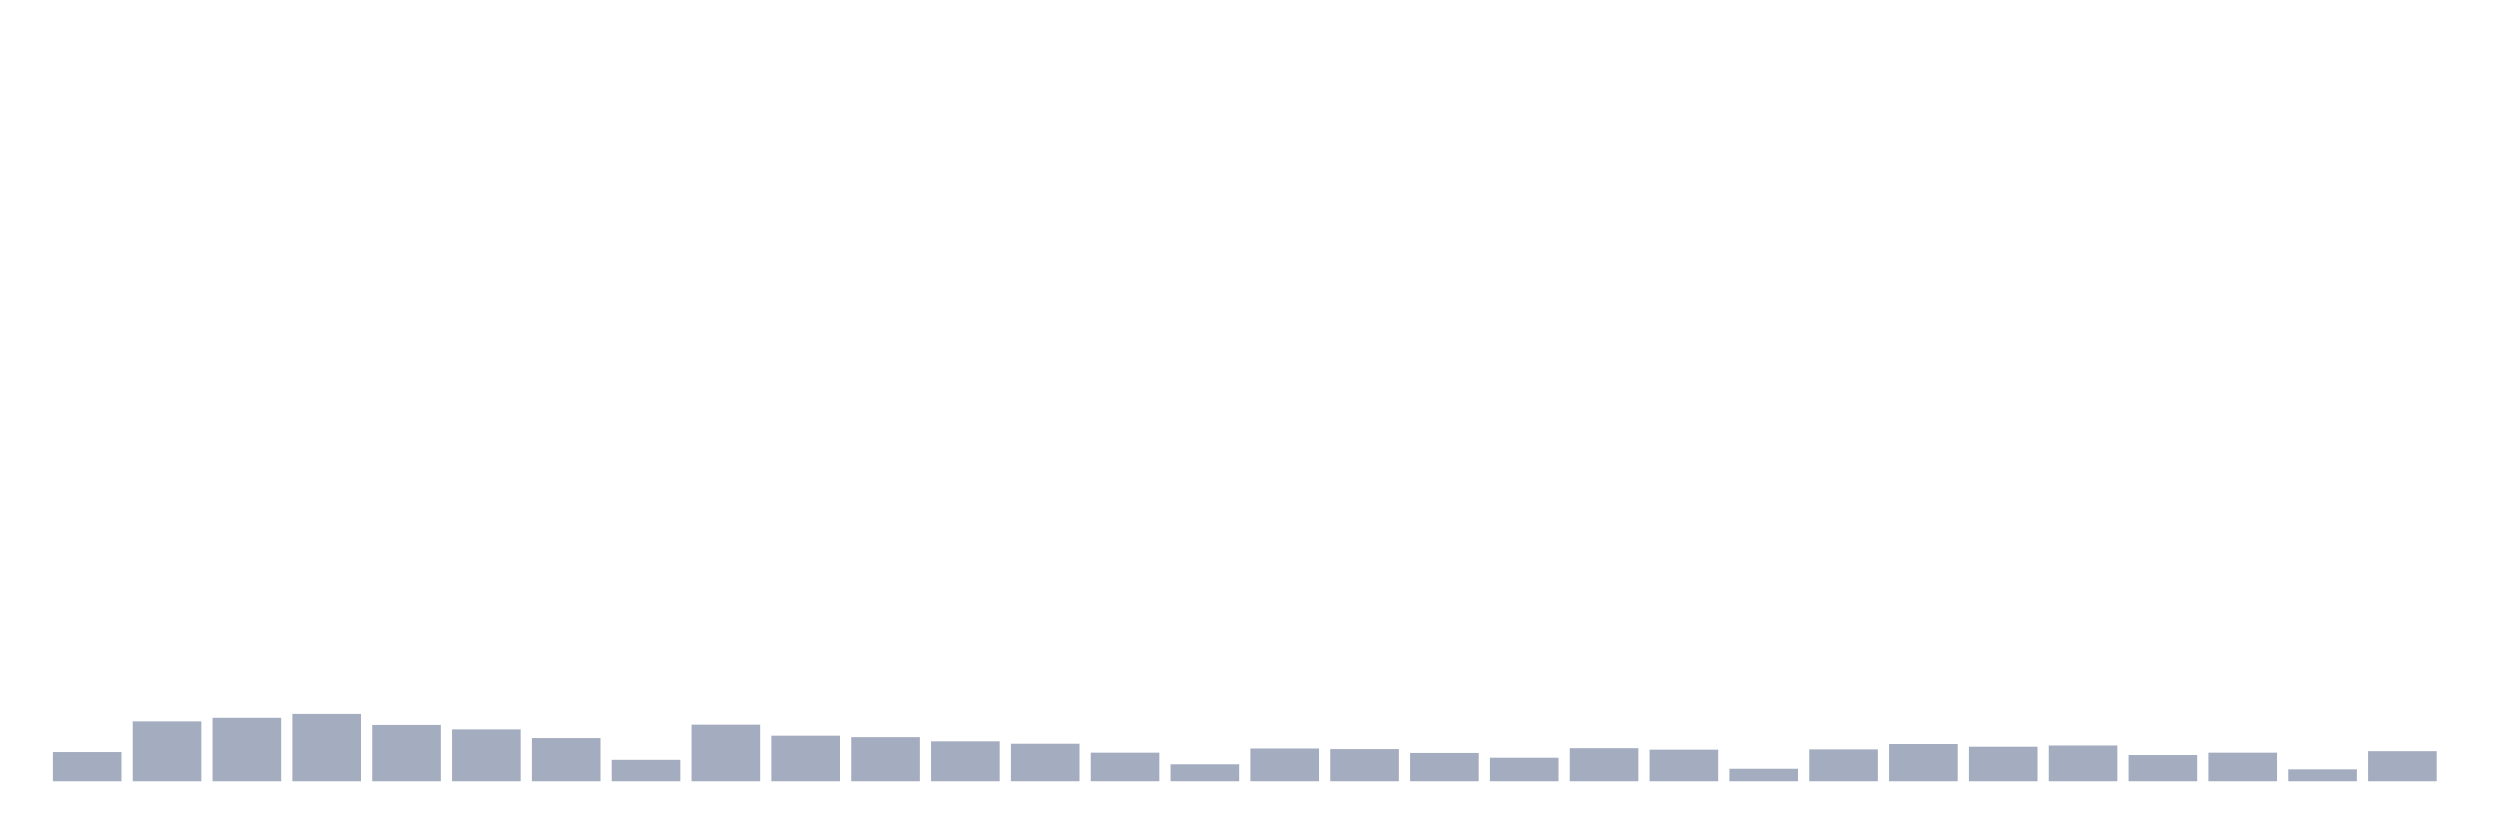 <svg xmlns="http://www.w3.org/2000/svg" viewBox="0 0 480 160"><g transform="translate(10,10)"><rect class="bar" x="0.153" width="13.175" y="134.393" height="5.607" fill="rgb(164,173,192)"></rect><rect class="bar" x="15.482" width="13.175" y="128.5" height="11.5" fill="rgb(164,173,192)"></rect><rect class="bar" x="30.81" width="13.175" y="127.814" height="12.186" fill="rgb(164,173,192)"></rect><rect class="bar" x="46.138" width="13.175" y="127.07" height="12.93" fill="rgb(164,173,192)"></rect><rect class="bar" x="61.466" width="13.175" y="129.187" height="10.813" fill="rgb(164,173,192)"></rect><rect class="bar" x="76.794" width="13.175" y="130.045" height="9.955" fill="rgb(164,173,192)"></rect><rect class="bar" x="92.123" width="13.175" y="131.704" height="8.296" fill="rgb(164,173,192)"></rect><rect class="bar" x="107.451" width="13.175" y="135.881" height="4.119" fill="rgb(164,173,192)"></rect><rect class="bar" x="122.779" width="13.175" y="129.13" height="10.87" fill="rgb(164,173,192)"></rect><rect class="bar" x="138.107" width="13.175" y="131.246" height="8.754" fill="rgb(164,173,192)"></rect><rect class="bar" x="153.436" width="13.175" y="131.532" height="8.468" fill="rgb(164,173,192)"></rect><rect class="bar" x="168.764" width="13.175" y="132.333" height="7.667" fill="rgb(164,173,192)"></rect><rect class="bar" x="184.092" width="13.175" y="132.791" height="7.209" fill="rgb(164,173,192)"></rect><rect class="bar" x="199.42" width="13.175" y="134.508" height="5.492" fill="rgb(164,173,192)"></rect><rect class="bar" x="214.748" width="13.175" y="136.739" height="3.261" fill="rgb(164,173,192)"></rect><rect class="bar" x="230.077" width="13.175" y="133.707" height="6.293" fill="rgb(164,173,192)"></rect><rect class="bar" x="245.405" width="13.175" y="133.821" height="6.179" fill="rgb(164,173,192)"></rect><rect class="bar" x="260.733" width="13.175" y="134.565" height="5.435" fill="rgb(164,173,192)"></rect><rect class="bar" x="276.061" width="13.175" y="135.48" height="4.52" fill="rgb(164,173,192)"></rect><rect class="bar" x="291.39" width="13.175" y="133.649" height="6.351" fill="rgb(164,173,192)"></rect><rect class="bar" x="306.718" width="13.175" y="133.935" height="6.065" fill="rgb(164,173,192)"></rect><rect class="bar" x="322.046" width="13.175" y="137.597" height="2.403" fill="rgb(164,173,192)"></rect><rect class="bar" x="337.374" width="13.175" y="133.878" height="6.122" fill="rgb(164,173,192)"></rect><rect class="bar" x="352.702" width="13.175" y="132.848" height="7.152" fill="rgb(164,173,192)"></rect><rect class="bar" x="368.031" width="13.175" y="133.363" height="6.637" fill="rgb(164,173,192)"></rect><rect class="bar" x="383.359" width="13.175" y="133.134" height="6.866" fill="rgb(164,173,192)"></rect><rect class="bar" x="398.687" width="13.175" y="134.965" height="5.035" fill="rgb(164,173,192)"></rect><rect class="bar" x="414.015" width="13.175" y="134.508" height="5.492" fill="rgb(164,173,192)"></rect><rect class="bar" x="429.344" width="13.175" y="137.711" height="2.289" fill="rgb(164,173,192)"></rect><rect class="bar" x="444.672" width="13.175" y="134.221" height="5.779" fill="rgb(164,173,192)"></rect></g></svg>